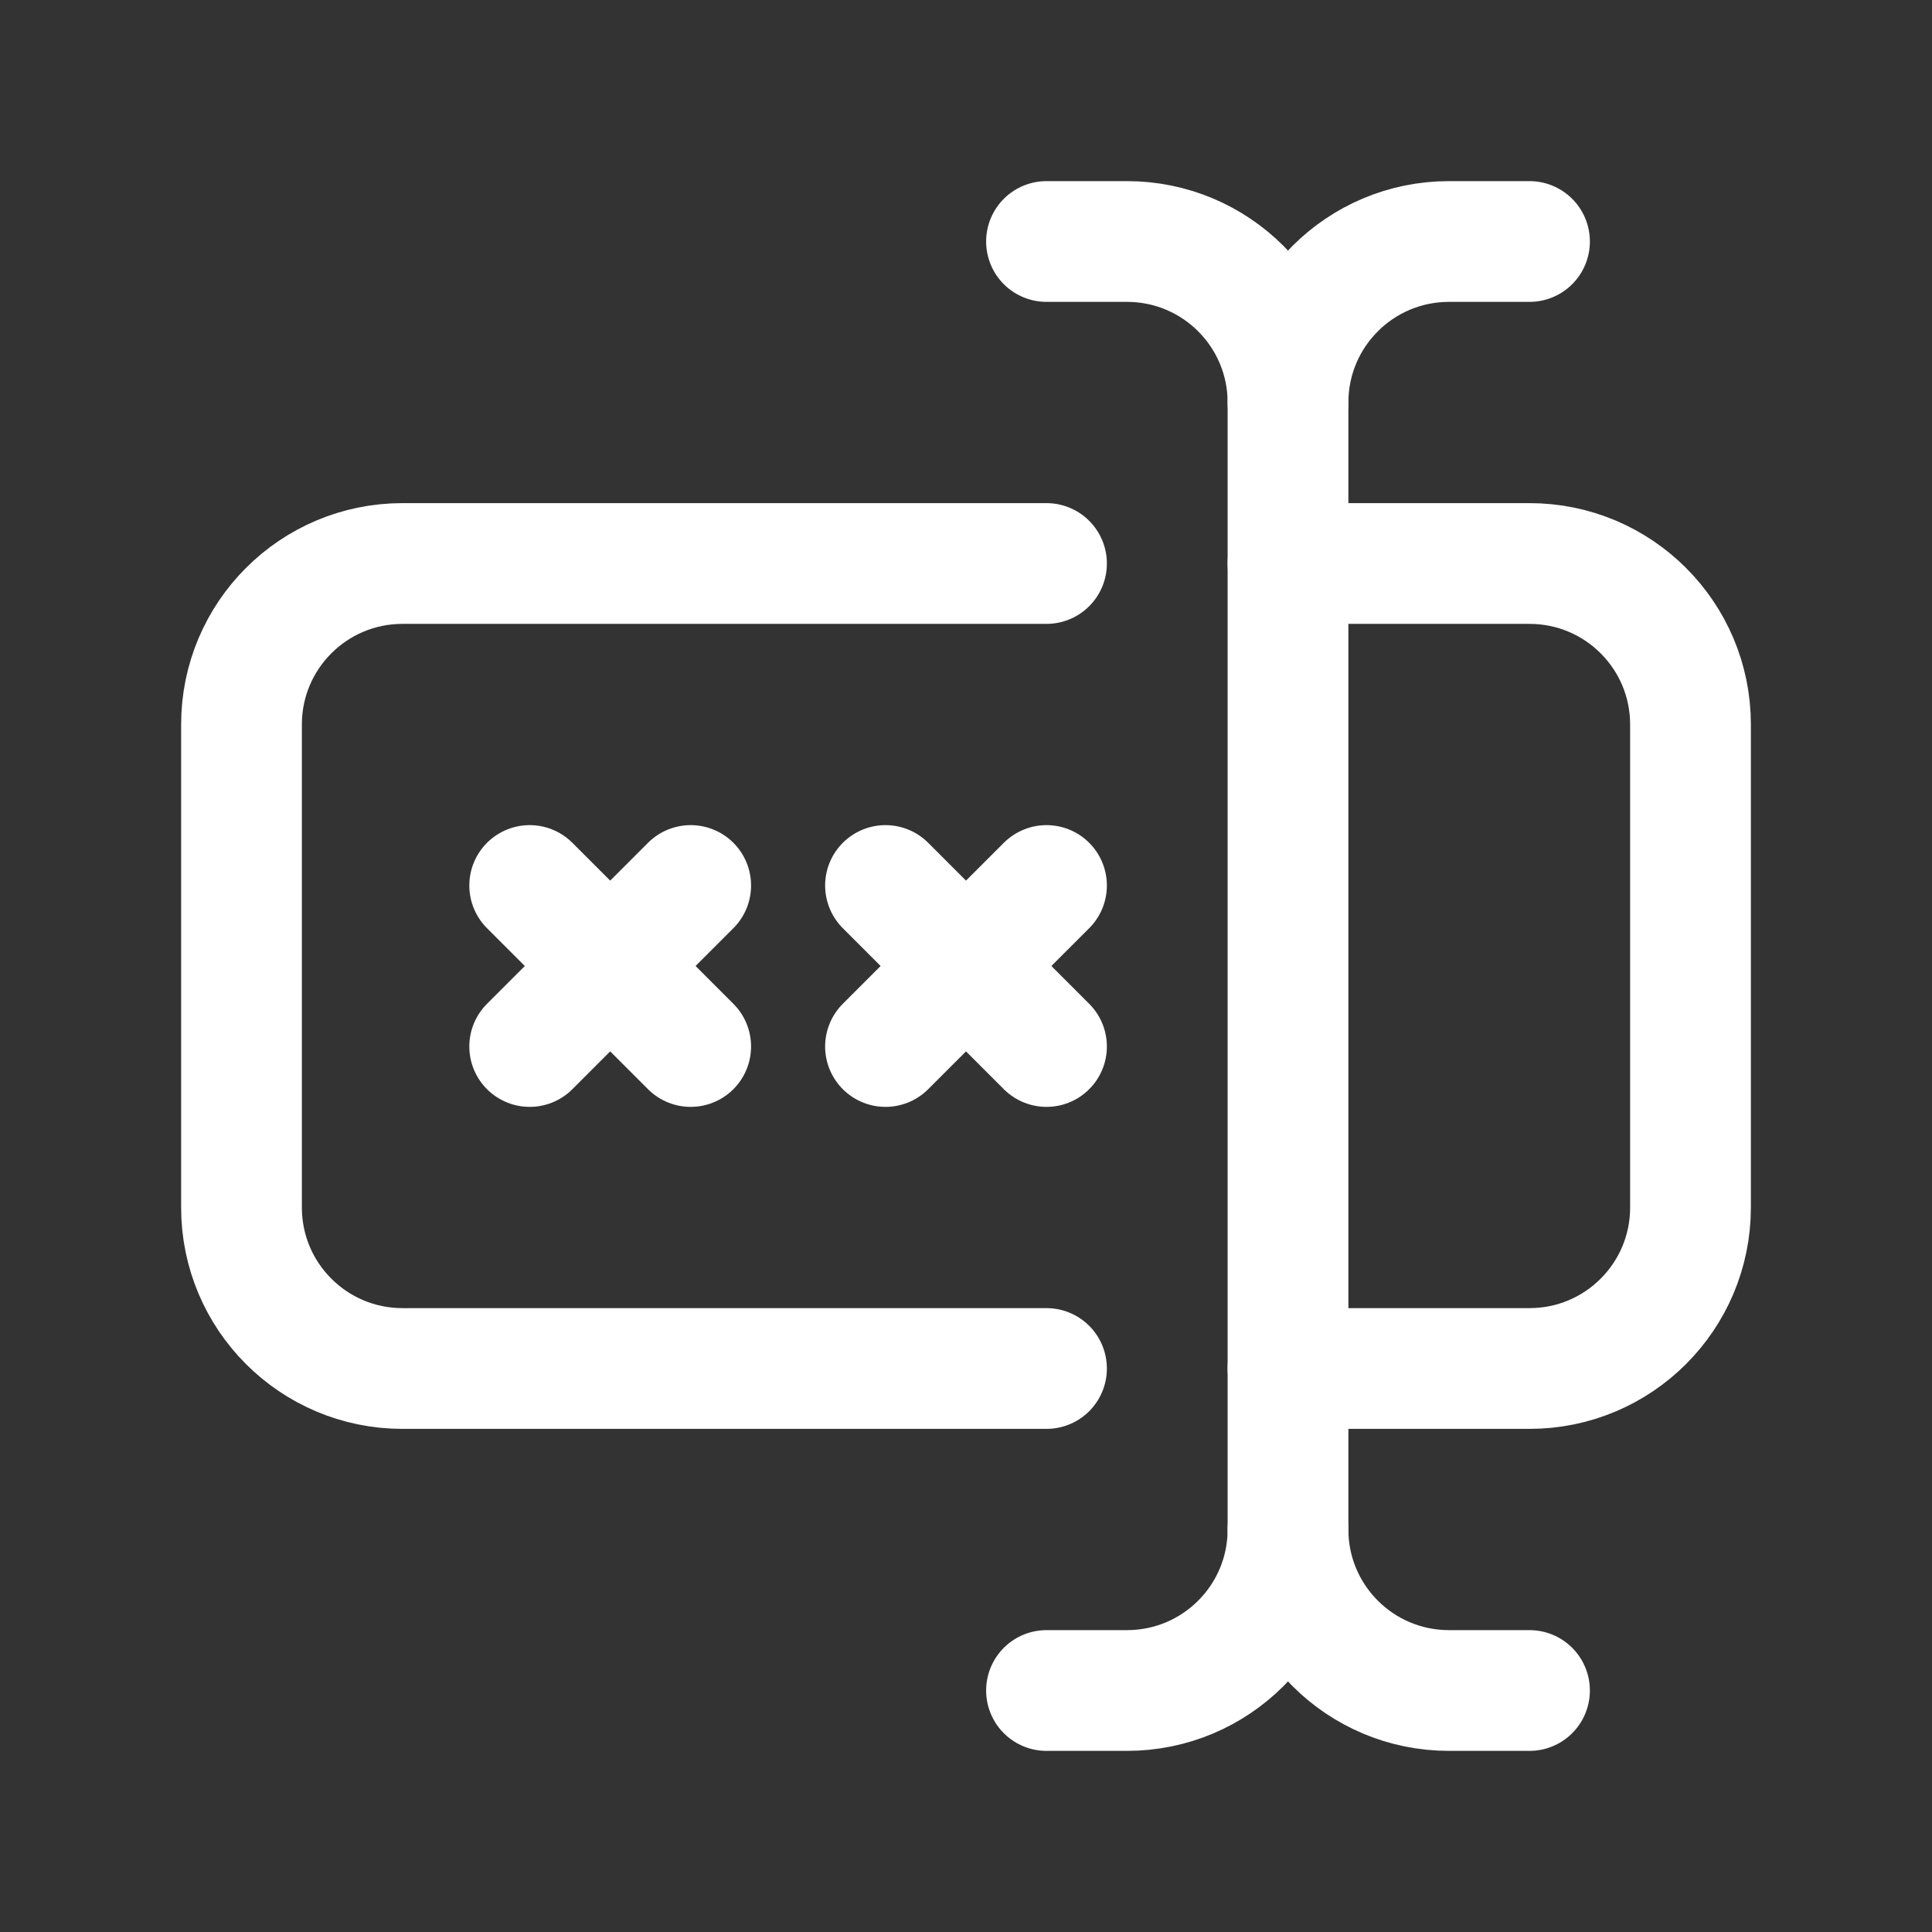 <?xml version="1.0" encoding="utf-8"?>
<!-- Generator: Adobe Illustrator 17.0.0, SVG Export Plug-In . SVG Version: 6.00 Build 0)  -->
<!DOCTYPE svg PUBLIC "-//W3C//DTD SVG 1.1//EN" "http://www.w3.org/Graphics/SVG/1.1/DTD/svg11.dtd">
<svg version="1.1" id="Layer_1" xmlns="http://www.w3.org/2000/svg" xmlns:xlink="http://www.w3.org/1999/xlink" x="0px" y="0px"
	 width="24px" height="24px" viewBox="0 0 24 24" enable-background="new 0 0 24 24" xml:space="preserve">
<rect x="0" y="0" width="24" height="24" fill="#333333" stroke="none"/>
<path fill="none" stroke="#FFFFFF" stroke-width="1.5" stroke-linecap="round" stroke-linejoin="round" d="M13,3h1
	c1.105,0,2,0.895,2,2c0-1.105,0.895-2,2-2h1"/>
<path fill="none" stroke="#FFFFFF" stroke-width="1.5" stroke-linecap="round" stroke-linejoin="round" d="M16,19V5"/>
<path fill="none" stroke="#FFFFFF" stroke-width="1.5" stroke-linecap="round" stroke-linejoin="round" d="M13,13l-2-2"/>
<path fill="none" stroke="#FFFFFF" stroke-width="1.5" stroke-linecap="round" stroke-linejoin="round" d="M13,11l-2,2"/>
<path fill="none" stroke="#FFFFFF" stroke-width="1.5" stroke-linecap="round" stroke-linejoin="round" d="M8.58,13l-2-2"/>
<path fill="none" stroke="#FFFFFF" stroke-width="1.5" stroke-linecap="round" stroke-linejoin="round" d="M8.58,11l-2,2"/>
<path fill="none" stroke="#FFFFFF" stroke-width="1.5" stroke-linecap="round" stroke-linejoin="round" d="M19,21h-1
	c-1.105,0-2-0.895-2-2c0,1.105-0.895,2-2,2h-1"/>
<path fill="none" stroke="#FFFFFF" stroke-width="1.5" stroke-linecap="round" stroke-linejoin="round" d="M13,17H5
	c-1.105,0-2-0.895-2-2V9c0-1.105,0.895-2,2-2h8"/>
<path fill="none" stroke="#FFFFFF" stroke-width="1.5" stroke-linecap="round" stroke-linejoin="round" d="M16,17h3
	c1.105,0,2-0.895,2-2V9c0-1.105-0.895-2-2-2h-3"/>
</svg>
